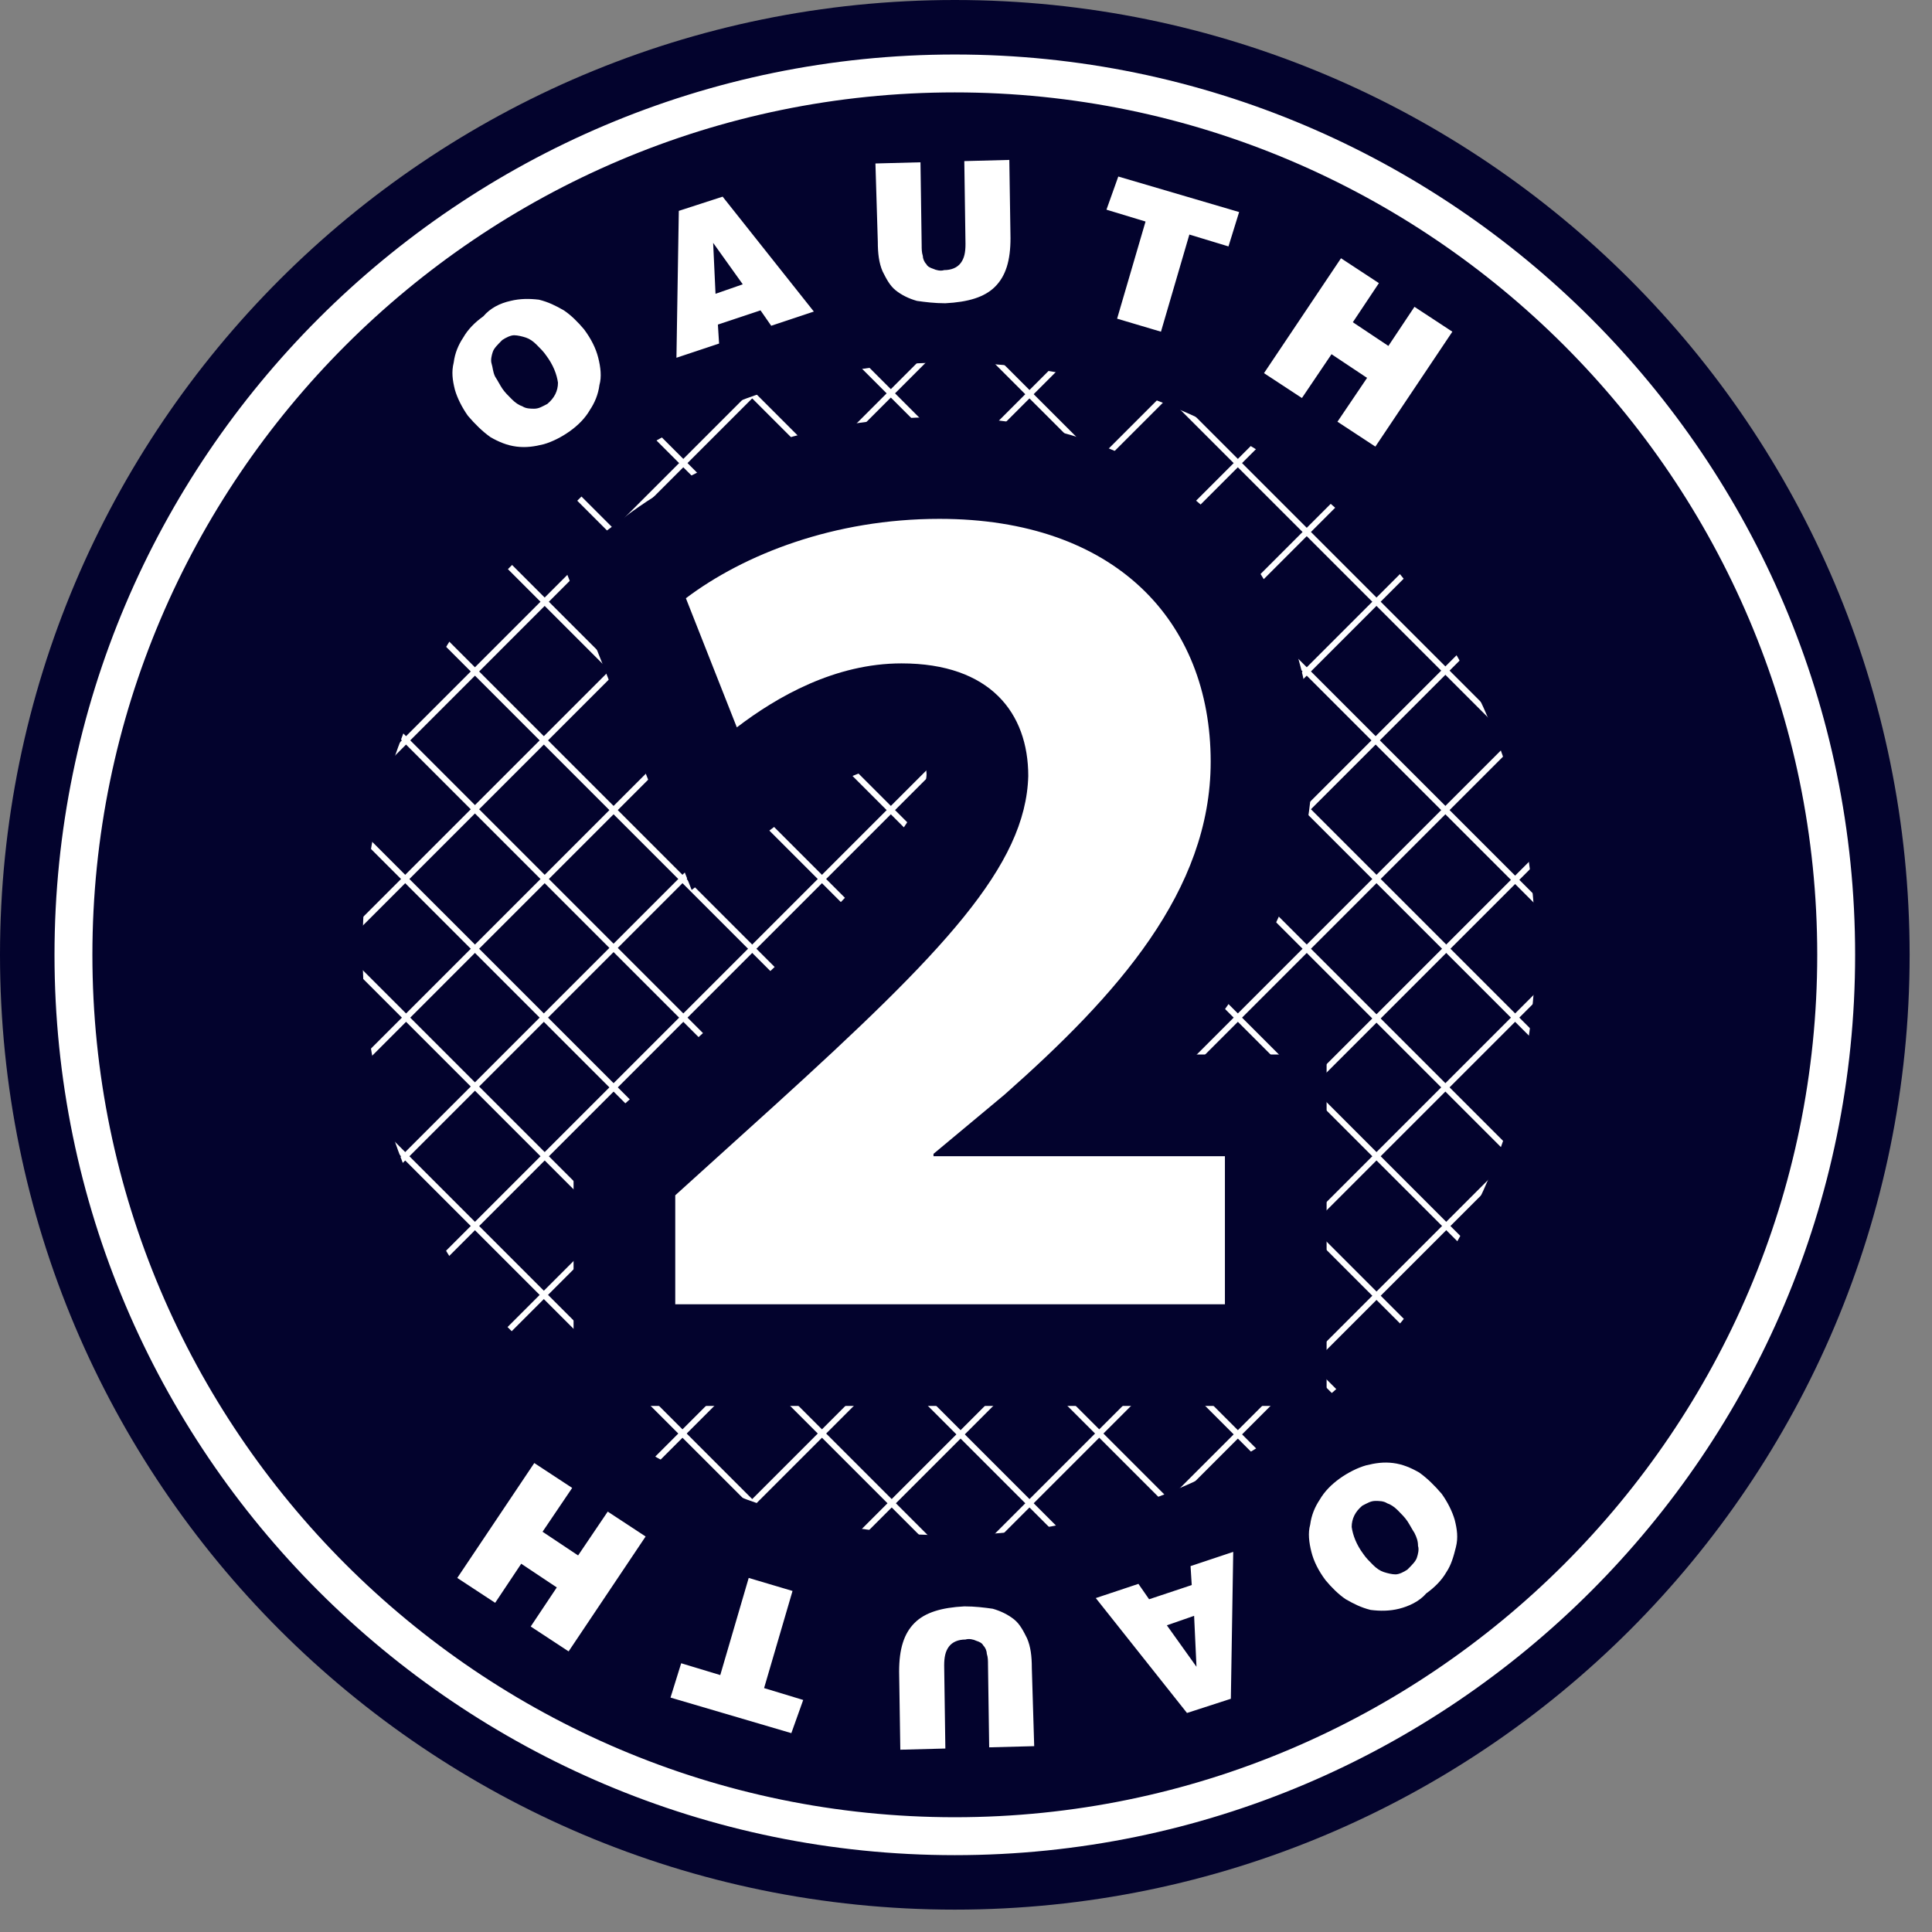 <svg width="57" height="57" viewBox="0 0 57 57" fill="none" xmlns="http://www.w3.org/2000/svg">
<rect x="0" y="0" width="57" height="57" fill="#808080" stroke="none"/>
<path d="M28.17 56.34C43.728 56.34 56.34 43.728 56.34 28.17C56.34 12.612 43.728 0 28.17 0C12.612 0 0 12.612 0 28.17C0 43.728 12.612 56.34 28.17 56.34Z" fill="#03032D"/>
<path d="M12.93 37.13L37.471 12.589L37.594 12.712L13.054 37.254L12.93 37.13Z" fill="white"/>
<path d="M14.974 39.152L39.514 14.611L39.638 14.734L15.097 39.275L14.974 39.152Z" fill="white"/>
<path d="M17.043 41.198L41.583 16.657L41.706 16.78L17.166 41.321L17.043 41.198Z" fill="white"/>
<path d="M19.062 43.244L43.602 18.703L43.726 18.826L19.185 43.368L19.062 43.244Z" fill="white"/>
<path d="M21.13 45.29L45.671 20.749L45.794 20.873L21.254 45.414L21.13 45.29Z" fill="white"/>
<path d="M23.174 47.361L47.715 22.82L47.838 22.944L23.298 47.485L23.174 47.361Z" fill="white"/>
<path d="M25.218 49.383L49.759 24.841L49.882 24.965L25.342 49.506L25.218 49.383Z" fill="white"/>
<path d="M27.262 51.454L51.802 26.913L51.926 27.036L27.386 51.578L27.262 51.454Z" fill="white"/>
<path d="M4.754 28.945L29.295 4.404L29.418 4.527L4.878 29.069L4.754 28.945Z" fill="white"/>
<path d="M6.799 30.966L31.339 6.425L31.462 6.549L6.922 31.09L6.799 30.966Z" fill="white"/>
<path d="M8.843 33.038L33.383 8.496L33.506 8.62L8.966 33.161L8.843 33.038Z" fill="white"/>
<path d="M10.886 35.059L35.426 10.518L35.55 10.641L11.01 35.182L10.886 35.059Z" fill="white"/>
<path d="M19.077 12.704L19.201 12.58L43.742 37.121L43.619 37.244L19.077 12.704Z" fill="white"/>
<path d="M17.031 14.773L17.155 14.649L41.696 39.189L41.572 39.313L17.031 14.773Z" fill="white"/>
<path d="M14.985 16.792L15.108 16.668L39.65 41.209L39.526 41.332L14.985 16.792Z" fill="white"/>
<path d="M12.938 18.86L13.062 18.737L37.603 43.277L37.48 43.401L12.938 18.86Z" fill="white"/>
<path d="M10.892 20.88L11.016 20.756L35.557 45.296L35.434 45.42L10.892 20.88Z" fill="white"/>
<path d="M8.846 22.948L8.97 22.825L33.511 47.365L33.387 47.489L8.846 22.948Z" fill="white"/>
<path d="M6.8 24.967L6.923 24.844L31.465 49.384L31.341 49.508L6.8 24.967Z" fill="white"/>
<path d="M4.753 27.036L4.877 26.912L29.418 51.453L29.295 51.576L4.753 27.036Z" fill="white"/>
<path d="M27.262 4.529L27.386 4.405L51.927 28.945L51.804 29.069L27.262 4.529Z" fill="white"/>
<path d="M25.191 6.573L25.315 6.449L49.856 30.989L49.733 31.113L25.191 6.573Z" fill="white"/>
<path d="M23.17 8.617L23.294 8.493L47.835 33.033L47.711 33.157L23.17 8.617Z" fill="white"/>
<path d="M21.123 10.685L21.247 10.561L45.788 35.102L45.664 35.225L21.123 10.685Z" fill="white"/>
<path fill-rule="evenodd" clip-rule="evenodd" d="M52.286 27.995C52.286 41.411 41.411 52.286 27.995 52.286C14.58 52.286 3.705 41.411 3.705 27.995C3.705 14.58 14.58 3.705 27.995 3.705C41.411 3.705 52.286 14.58 52.286 27.995ZM45.296 27.995C45.296 37.55 37.55 45.296 27.995 45.296C18.441 45.296 10.695 37.55 10.695 27.995C10.695 18.441 18.441 10.695 27.995 10.695C37.55 10.695 45.296 18.441 45.296 27.995Z" fill="#03032D"/>
<path d="M28.17 54.733C13.526 54.733 1.608 42.814 1.608 28.17C1.608 13.526 13.526 1.608 28.17 1.608C42.814 1.608 54.732 13.526 54.732 28.17C54.732 42.814 42.814 54.733 28.17 54.733ZM28.17 2.726C14.155 2.726 2.726 14.155 2.726 28.17C2.726 42.185 14.155 53.614 28.17 53.614C42.185 53.614 53.614 42.185 53.614 28.17C53.614 14.155 42.185 2.726 28.17 2.726Z" fill="white"/>
<path d="M15.064 8.877C15.343 8.808 15.623 8.808 15.902 8.842C16.182 8.912 16.392 9.017 16.636 9.157C16.846 9.297 17.056 9.507 17.231 9.716C17.44 9.996 17.58 10.275 17.65 10.555C17.72 10.835 17.755 11.114 17.685 11.359C17.65 11.639 17.545 11.883 17.405 12.093C17.265 12.338 17.056 12.547 16.811 12.722C16.567 12.897 16.287 13.037 16.042 13.106C15.763 13.176 15.518 13.211 15.238 13.176C14.959 13.141 14.714 13.037 14.47 12.897C14.225 12.722 14.015 12.512 13.805 12.268C13.631 12.023 13.491 11.743 13.421 11.499C13.351 11.219 13.316 10.975 13.386 10.695C13.421 10.415 13.526 10.171 13.666 9.961C13.805 9.716 14.015 9.507 14.26 9.332C14.47 9.087 14.749 8.947 15.064 8.877ZM14.539 10.38C14.504 10.485 14.47 10.625 14.504 10.73C14.539 10.835 14.539 10.975 14.609 11.114C14.679 11.219 14.749 11.359 14.819 11.464C14.889 11.569 14.994 11.674 15.099 11.778C15.203 11.883 15.308 11.953 15.413 11.988C15.518 12.058 15.658 12.058 15.763 12.058C15.902 12.058 16.007 11.988 16.147 11.918C16.357 11.743 16.462 11.534 16.462 11.289C16.427 11.044 16.322 10.765 16.112 10.485C16.042 10.38 15.937 10.275 15.832 10.171C15.728 10.066 15.623 9.996 15.518 9.961C15.413 9.926 15.273 9.891 15.168 9.891C15.064 9.891 14.924 9.961 14.819 10.031C14.679 10.171 14.574 10.275 14.539 10.38ZM19.957 10.555L20.027 6.221L21.32 5.802L24.011 9.192L22.753 9.611L22.438 9.157L21.18 9.576L21.215 10.136L19.957 10.555ZM21.04 7.165L21.11 8.668L21.914 8.388L21.04 7.165ZM25.828 4.823L27.157 4.788L27.192 7.235C27.192 7.34 27.192 7.444 27.226 7.549C27.226 7.619 27.261 7.724 27.331 7.794C27.366 7.864 27.436 7.899 27.541 7.934C27.611 7.969 27.751 8.004 27.855 7.969C28.065 7.969 28.24 7.899 28.345 7.759C28.45 7.619 28.485 7.444 28.485 7.2L28.45 4.753L29.778 4.718L29.813 7.025C29.813 7.689 29.673 8.143 29.358 8.458C29.044 8.773 28.555 8.912 27.89 8.947C27.576 8.947 27.296 8.912 27.052 8.877C26.807 8.808 26.597 8.703 26.422 8.563C26.248 8.423 26.143 8.213 26.038 8.004C25.933 7.759 25.898 7.479 25.898 7.13L25.828 4.823ZM32.993 5.208L36.558 6.256L36.244 7.27L35.09 6.92L34.252 9.786L32.958 9.402L33.797 6.536L32.644 6.186L32.993 5.208ZM37.292 11.009L39.564 7.619L40.682 8.353L39.913 9.507L40.962 10.206L41.731 9.052L42.849 9.786L40.578 13.176L39.459 12.442L40.333 11.149L39.284 10.45L38.411 11.743L37.292 11.009Z" fill="white"/>
<path d="M19.922 38.48V35.265L22.858 32.609C27.821 28.1 30.267 25.549 30.337 22.893C30.337 21.04 29.219 19.572 26.597 19.572C24.64 19.572 22.928 20.551 21.739 21.46L20.236 17.65C21.949 16.357 24.605 15.308 27.716 15.308C32.889 15.308 35.719 18.314 35.719 22.473C35.719 26.283 32.958 29.358 29.638 32.294L27.541 34.042V34.112H36.139V38.48H19.922Z" fill="white" stroke="#03032D" stroke-width="6" stroke-miterlimit="10"/>
<path d="M19.922 38.48V35.265L22.858 32.609C27.821 28.1 30.267 25.549 30.337 22.893C30.337 21.04 29.219 19.572 26.597 19.572C24.64 19.572 22.928 20.551 21.739 21.46L20.236 17.65C21.949 16.357 24.605 15.308 27.716 15.308C32.889 15.308 35.719 18.314 35.719 22.473C35.719 26.283 32.958 29.358 29.638 32.294L27.541 34.042V34.112H36.139V38.48H19.922ZM41.277 47.463C40.997 47.533 40.717 47.533 40.438 47.498C40.158 47.428 39.949 47.323 39.704 47.183C39.494 47.043 39.285 46.834 39.11 46.624C38.9 46.344 38.76 46.065 38.69 45.785C38.62 45.506 38.585 45.226 38.655 44.981C38.69 44.702 38.795 44.457 38.935 44.247C39.075 44.003 39.285 43.793 39.529 43.618C39.774 43.444 40.053 43.304 40.298 43.234C40.578 43.164 40.822 43.129 41.102 43.164C41.382 43.199 41.626 43.304 41.871 43.444C42.115 43.618 42.325 43.828 42.535 44.073C42.71 44.317 42.849 44.597 42.919 44.842C42.989 45.121 43.024 45.366 42.954 45.645C42.884 45.925 42.815 46.17 42.675 46.379C42.535 46.624 42.325 46.834 42.081 47.008C41.871 47.253 41.556 47.393 41.277 47.463ZM41.801 45.96C41.836 45.855 41.871 45.715 41.836 45.61C41.836 45.471 41.801 45.366 41.731 45.226C41.661 45.121 41.591 44.981 41.521 44.877C41.451 44.772 41.346 44.667 41.242 44.562C41.137 44.457 41.032 44.387 40.927 44.352C40.822 44.282 40.682 44.282 40.578 44.282C40.438 44.282 40.333 44.352 40.193 44.422C39.983 44.597 39.879 44.807 39.879 45.051C39.914 45.296 40.018 45.575 40.228 45.855C40.298 45.96 40.403 46.065 40.508 46.17C40.613 46.275 40.717 46.344 40.822 46.379C40.927 46.414 41.067 46.449 41.172 46.449C41.277 46.449 41.416 46.379 41.521 46.309C41.661 46.17 41.766 46.065 41.801 45.96ZM36.384 45.785L36.314 50.119L35.02 50.538L32.329 47.148L33.587 46.729L33.902 47.183L35.16 46.764L35.125 46.205L36.384 45.785ZM35.3 49.175L35.23 47.672L34.426 47.952L35.3 49.175ZM30.512 51.517L29.184 51.552L29.149 49.105C29.149 49.001 29.149 48.896 29.114 48.791C29.114 48.721 29.079 48.616 29.009 48.546C28.974 48.476 28.904 48.441 28.799 48.407C28.729 48.371 28.59 48.337 28.485 48.371C28.275 48.371 28.1 48.441 27.995 48.581C27.891 48.721 27.856 48.896 27.856 49.14L27.891 51.587L26.562 51.622L26.527 49.315C26.527 48.651 26.667 48.197 26.982 47.882C27.296 47.568 27.786 47.428 28.45 47.393C28.764 47.393 29.044 47.428 29.289 47.463C29.533 47.533 29.743 47.638 29.918 47.777C30.093 47.917 30.197 48.127 30.302 48.337C30.407 48.581 30.442 48.861 30.442 49.21L30.512 51.517ZM23.347 51.133L19.782 50.084L20.097 49.071L21.25 49.42L22.089 46.554L23.382 46.938L22.543 49.804L23.697 50.154L23.347 51.133ZM19.048 45.331L16.776 48.721L15.658 47.987L16.427 46.834L15.378 46.135L14.609 47.288L13.491 46.554L15.763 43.164L16.881 43.898L16.007 45.191L17.056 45.89L17.93 44.597L19.048 45.331Z" fill="white"/>
</svg>
